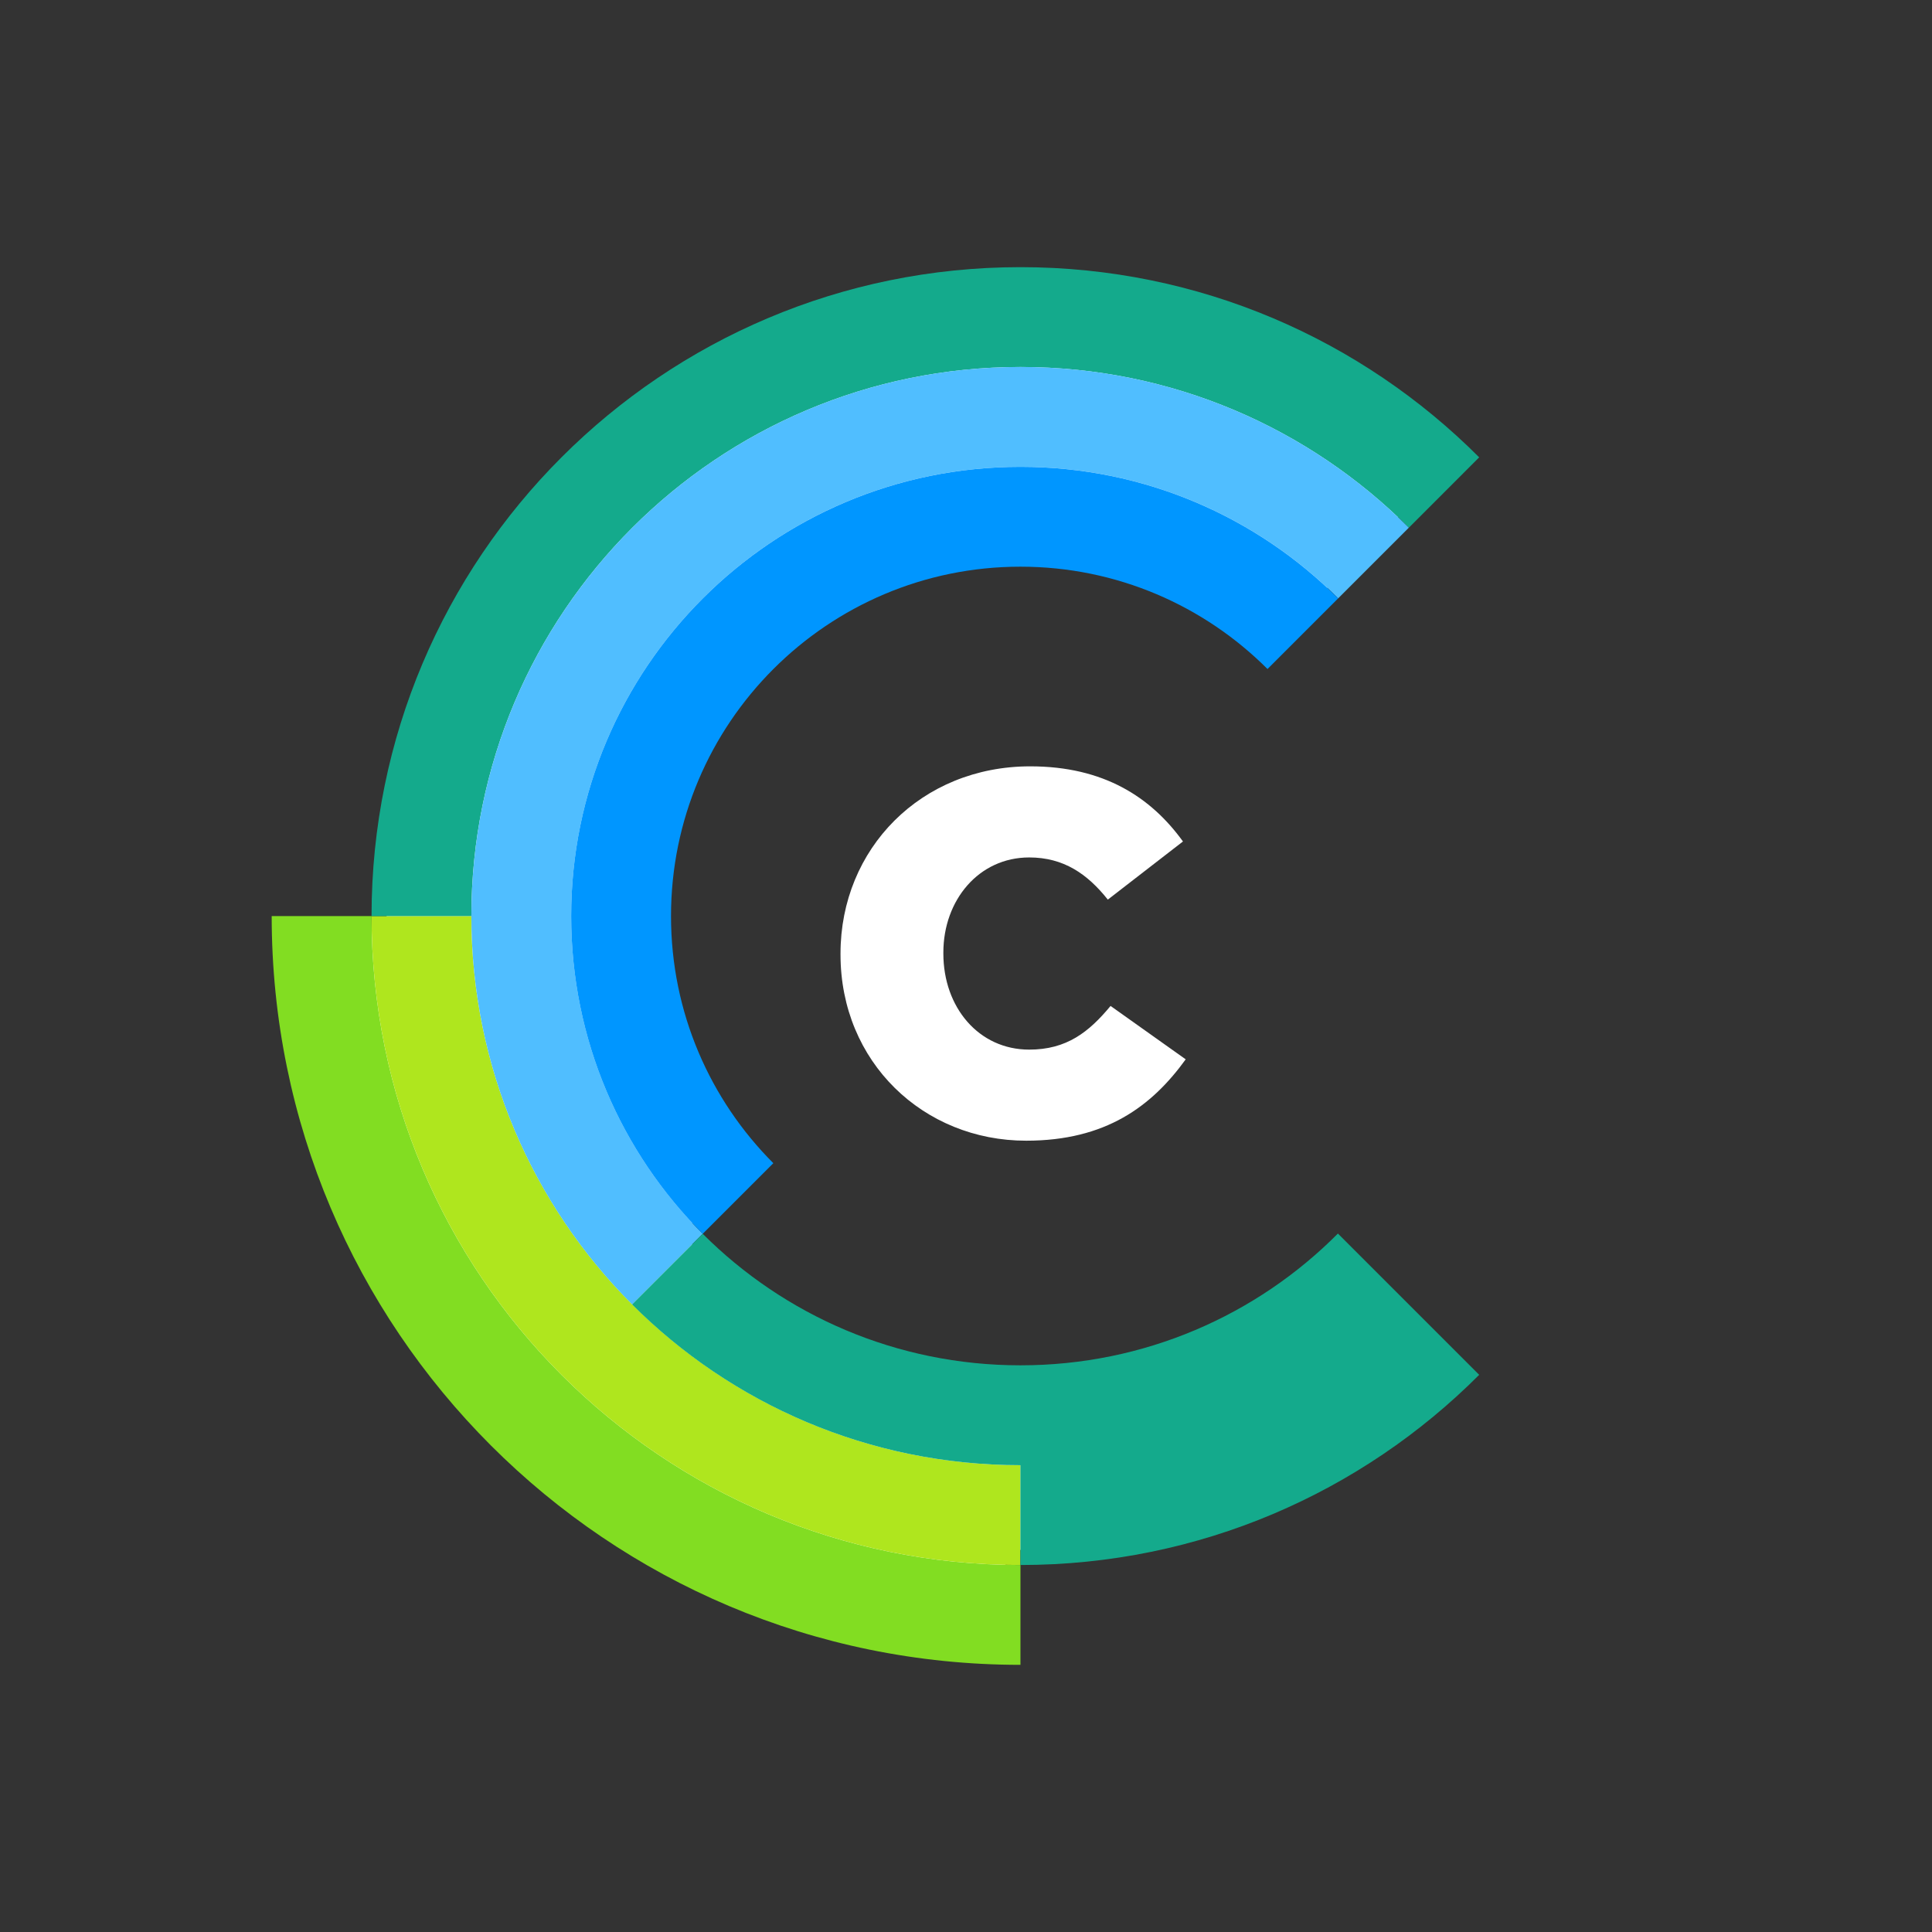 <svg xmlns="http://www.w3.org/2000/svg" xmlns:xlink="http://www.w3.org/1999/xlink" x="0px" y="0px"
	 viewBox="0 0 64 64" enable-background="new 0 0 64 64" xml:space="preserve">
	 <rect x="0" y="0" width="64" height="64" fill="#333333" stroke="none"/>
	 <path d="M9.505,30.846c.264,13.005,10.793,23.536,23.799,23.799v-3.303h.5c5.444,0,10.568-2.058,14.485-5.804l-3.974-3.974c-2.85,2.688-6.562,4.163-10.512,4.163-4.111,0-7.974-1.6-10.878-4.504l-.354-.354,2.347-2.347c-2.061-2.235-3.19-5.12-3.19-8.178,0-6.658,5.417-12.075,12.075-12.075,3.059,0,5.943,1.129,8.179,3.189l6.307-6.307c-3.917-3.747-9.041-5.804-14.485-5.804-11.578,0-20.997,9.419-20.997,20.997v.5h-3.302Z" fill="#fff"/>
<g>
	<path fill="#82DD22" d="M33.804,51.843c-11.873,0-21.496-9.624-21.496-21.496H9
		C9,44.046,20.104,55.15,33.804,55.15V51.843z"/>
	<path fill="#AFE61E" d="M33.804,48.536c-10.045,0-18.189-8.144-18.189-18.189h-3.307
		c0,11.873,9.624,21.496,21.496,21.496V48.536z"/>
	<path fill="#14AA8C" d="M49,15.15c-3.886-3.894-9.26-6.3-15.196-6.3
		c-11.873,0-21.496,9.624-21.496,21.496h3.307c0-10.045,8.144-18.189,18.189-18.189
		c5.027,0,9.574,2.034,12.865,5.325L49,15.15z"/>
	<path fill="#50BEFF" d="M23.279,40.871c-2.695-2.695-4.357-6.416-4.357-10.525
		c0-8.218,6.664-14.882,14.882-14.882c4.109,0,7.83,1.662,10.525,4.357l2.34-2.34
		c-3.291-3.291-7.838-5.325-12.865-5.325c-10.045,0-18.189,8.144-18.189,18.189
		c0,5.027,2.034,9.574,5.325,12.865L23.279,40.871z"/>
	<path fill="#0096FF" d="M25.618,38.532c-2.092-2.092-3.39-4.986-3.39-8.185
		c0-6.391,5.184-11.575,11.575-11.575c3.2,0,6.093,1.298,8.185,3.39l2.34-2.34
		c-2.695-2.695-6.416-4.357-10.525-4.357c-8.218,0-14.882,6.664-14.882,14.882
		c0,4.109,1.662,7.83,4.357,10.525L25.618,38.532z"/>
	<path fill="#14AA8C" d="M49,45.543l-2.34-2.34l0,0l-2.34-2.34c-2.687,2.704-6.408,4.365-10.517,4.365
		s-7.83-1.662-10.525-4.357l-2.34,2.34c3.291,3.291,7.838,5.325,12.865,5.325v3.307
		C39.74,51.843,45.114,49.437,49,45.543z"/>
</g>
<path fill="#FFFFFF" d="M27.843,31.62v-0.033c0-3.473,2.671-6.201,6.284-6.201
	c2.439,0,4.002,1.025,5.06,2.489l-2.489,1.926c-0.678-0.852-1.463-1.397-2.604-1.397
	c-1.67,0-2.844,1.414-2.844,3.15v0.033c0,1.786,1.174,3.183,2.844,3.183
	c1.24,0,1.976-0.579,2.695-1.447l2.489,1.769c-1.124,1.554-2.646,2.695-5.283,2.695
	C30.588,37.788,27.843,35.183,27.843,31.62z"/>
</svg>
